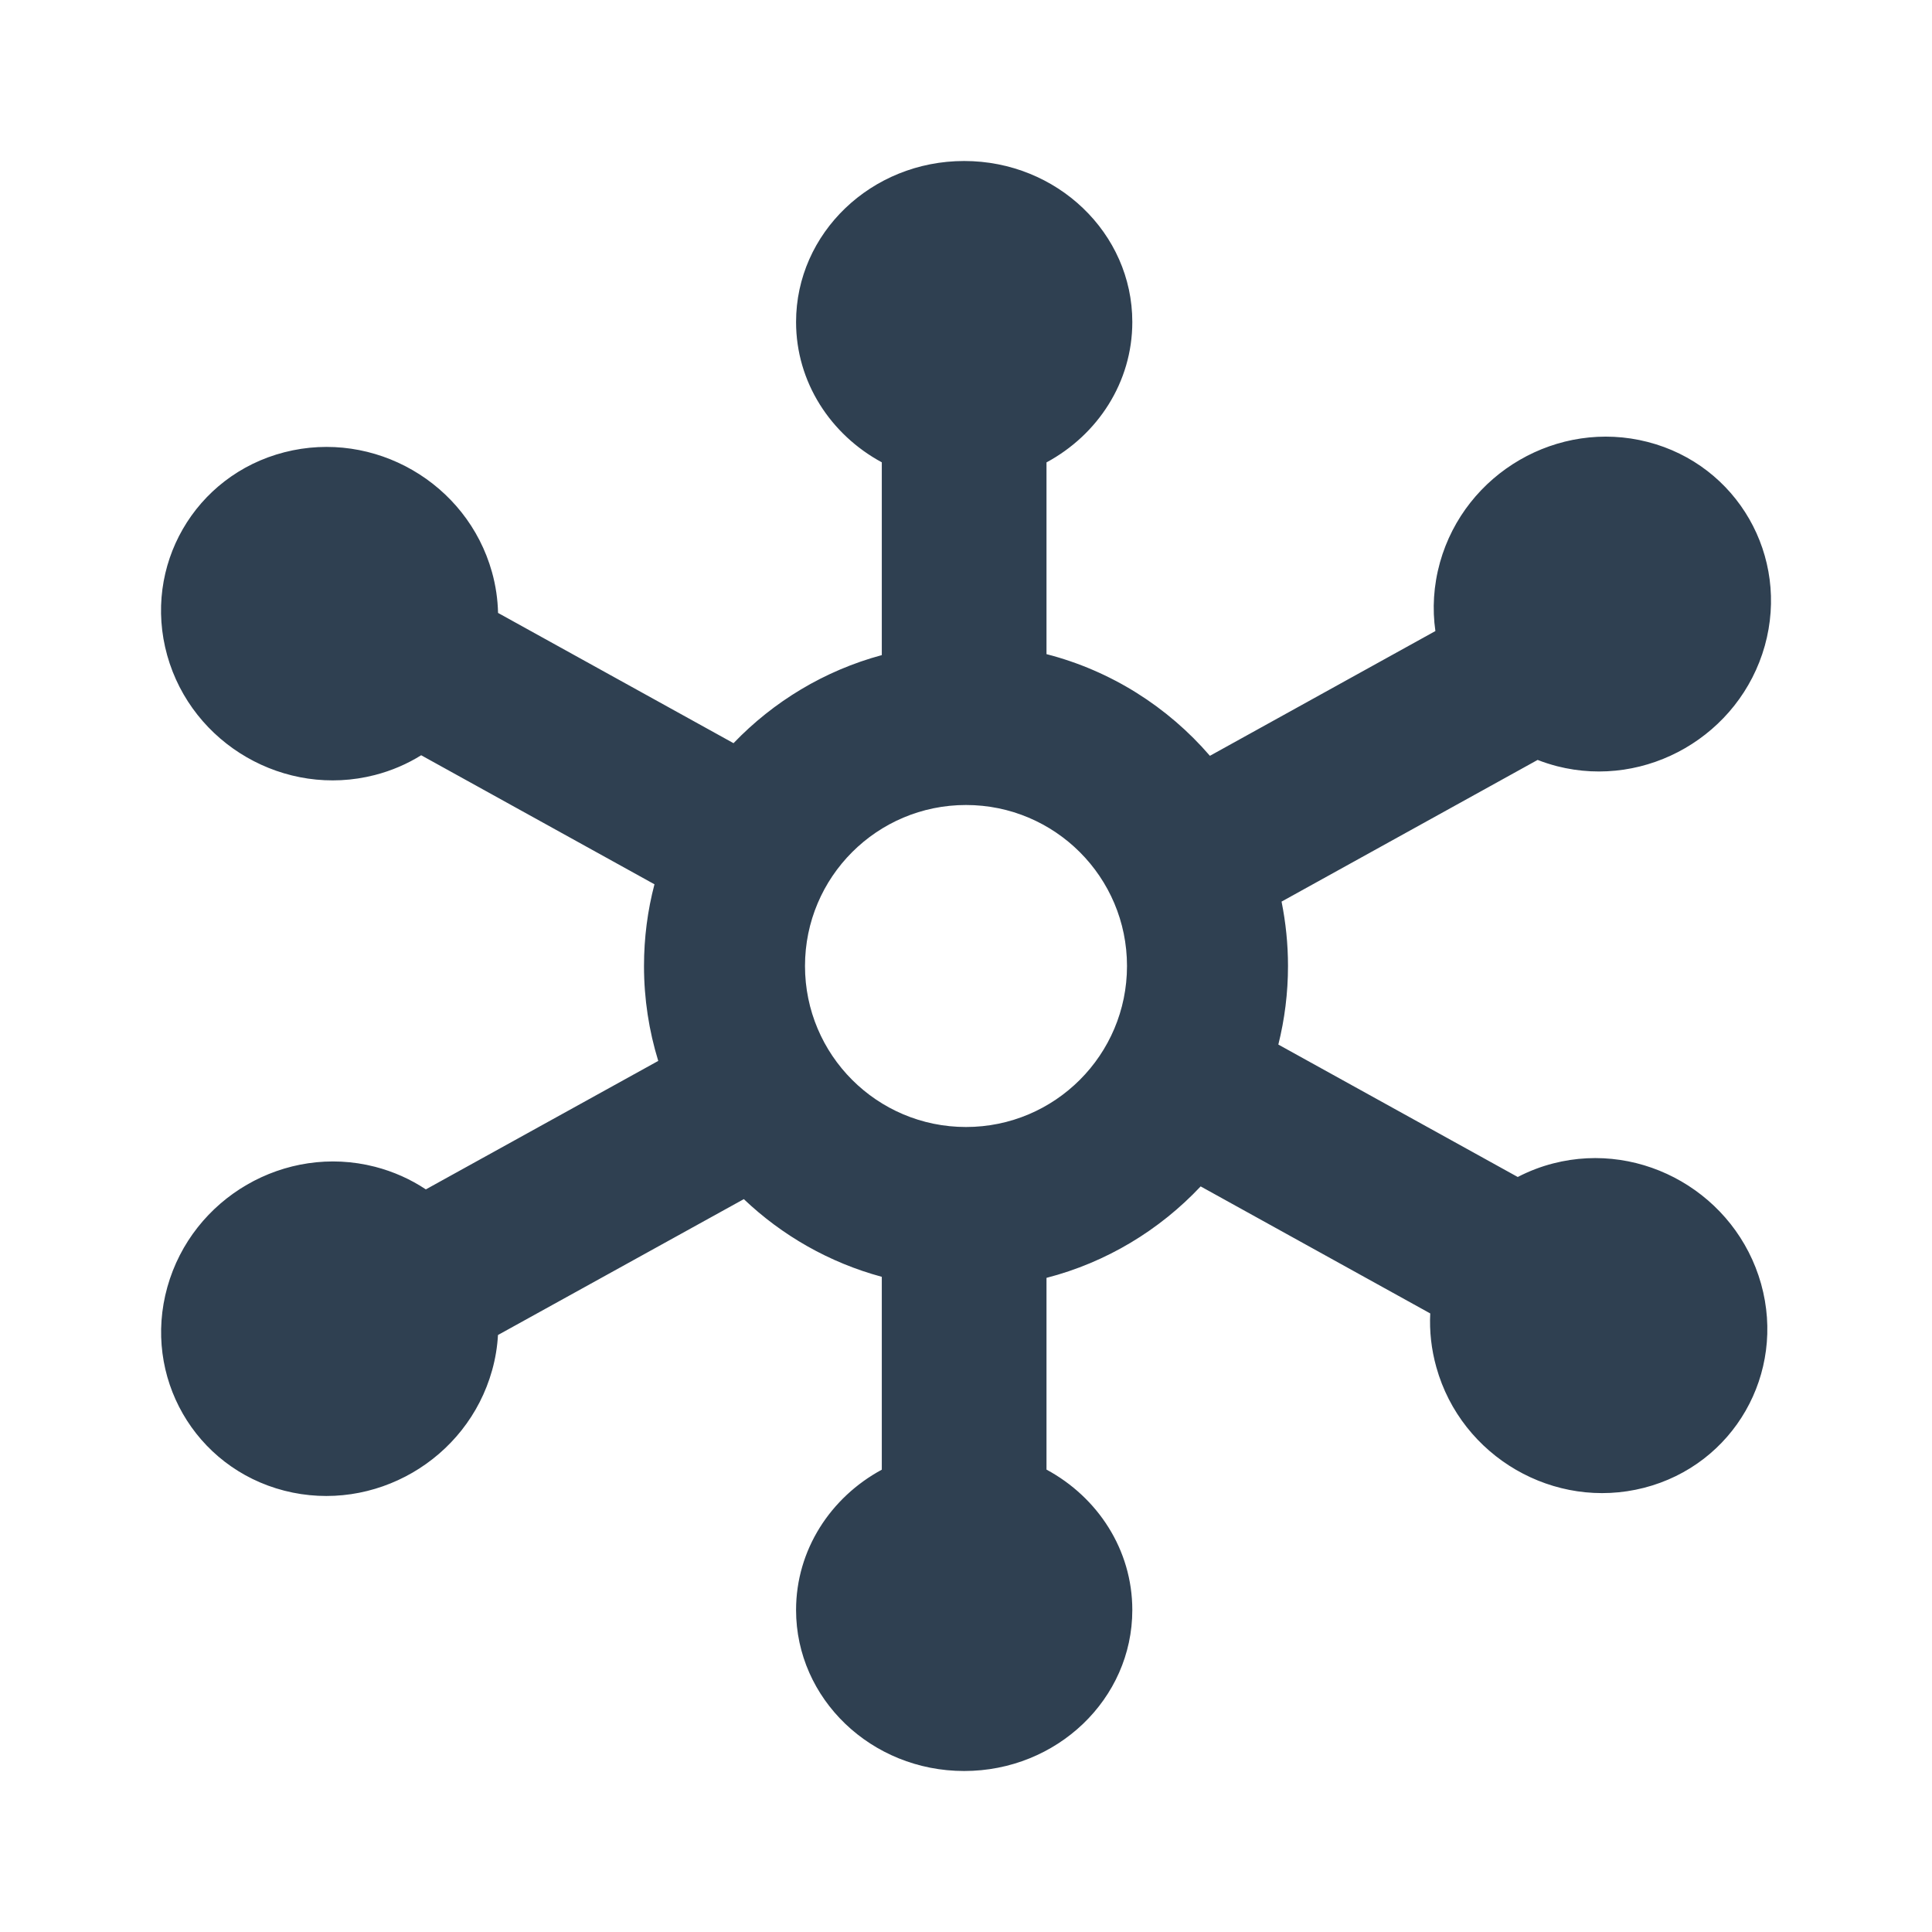 <svg width="24" height="24" viewBox="0 0 24 24" fill="none" xmlns="http://www.w3.org/2000/svg">
<rect width="24" height="24" fill="white"/>
<path fill-rule="evenodd" clip-rule="evenodd" d="M11.977 2C13.13 2 14.066 2.896 14.066 4C14.066 4.749 13.636 5.401 13 5.744V8.126C13.801 8.332 14.506 8.781 15.03 9.389L17.831 7.839C17.791 7.563 17.808 7.274 17.888 6.986C18.2 5.874 19.355 5.204 20.468 5.49C21.582 5.776 22.233 6.911 21.923 8.022C21.611 9.134 20.455 9.803 19.342 9.518C19.259 9.496 19.179 9.471 19.101 9.44L15.92 11.2C15.972 11.459 16 11.726 16 12C16 12.336 15.958 12.663 15.88 12.976L18.854 14.621C18.991 14.55 19.139 14.492 19.296 14.452C20.41 14.166 21.565 14.837 21.877 15.949C22.188 17.062 21.537 18.196 20.423 18.482C19.309 18.768 18.154 18.098 17.843 16.985C17.78 16.761 17.756 16.535 17.767 16.316L14.915 14.738C14.404 15.281 13.744 15.682 13 15.874V18.256C13.636 18.599 14.066 19.251 14.066 20C14.066 21.105 13.13 22 11.977 22C10.824 22 9.889 21.104 9.889 20C9.889 19.252 10.319 18.6 10.954 18.257V15.861C10.302 15.685 9.715 15.348 9.24 14.896L6.186 16.584C6.178 16.729 6.154 16.877 6.113 17.023C5.802 18.134 4.647 18.803 3.533 18.518C2.419 18.232 1.768 17.099 2.079 15.988C2.39 14.877 3.544 14.208 4.658 14.494C4.89 14.554 5.102 14.65 5.29 14.775L8.177 13.179C8.062 12.806 8 12.41 8 12C8 11.649 8.045 11.309 8.13 10.985L5.232 9.382C5.059 9.49 4.865 9.574 4.655 9.628C3.541 9.914 2.387 9.248 2.077 8.141C1.768 7.034 2.419 5.904 3.533 5.618C4.647 5.332 5.801 5.998 6.111 7.105C6.159 7.276 6.183 7.446 6.187 7.614L9.112 9.232C9.608 8.715 10.242 8.33 10.954 8.138V5.743C10.319 5.4 9.889 4.748 9.889 4C9.889 2.896 10.824 2 11.977 2ZM12 10C10.895 10 10 10.895 10 12C10 13.105 10.895 14 12 14C13.104 14 14 13.105 14 12C14 10.895 13.104 10 12 10Z" fill="#2F4051"/>
</svg>
